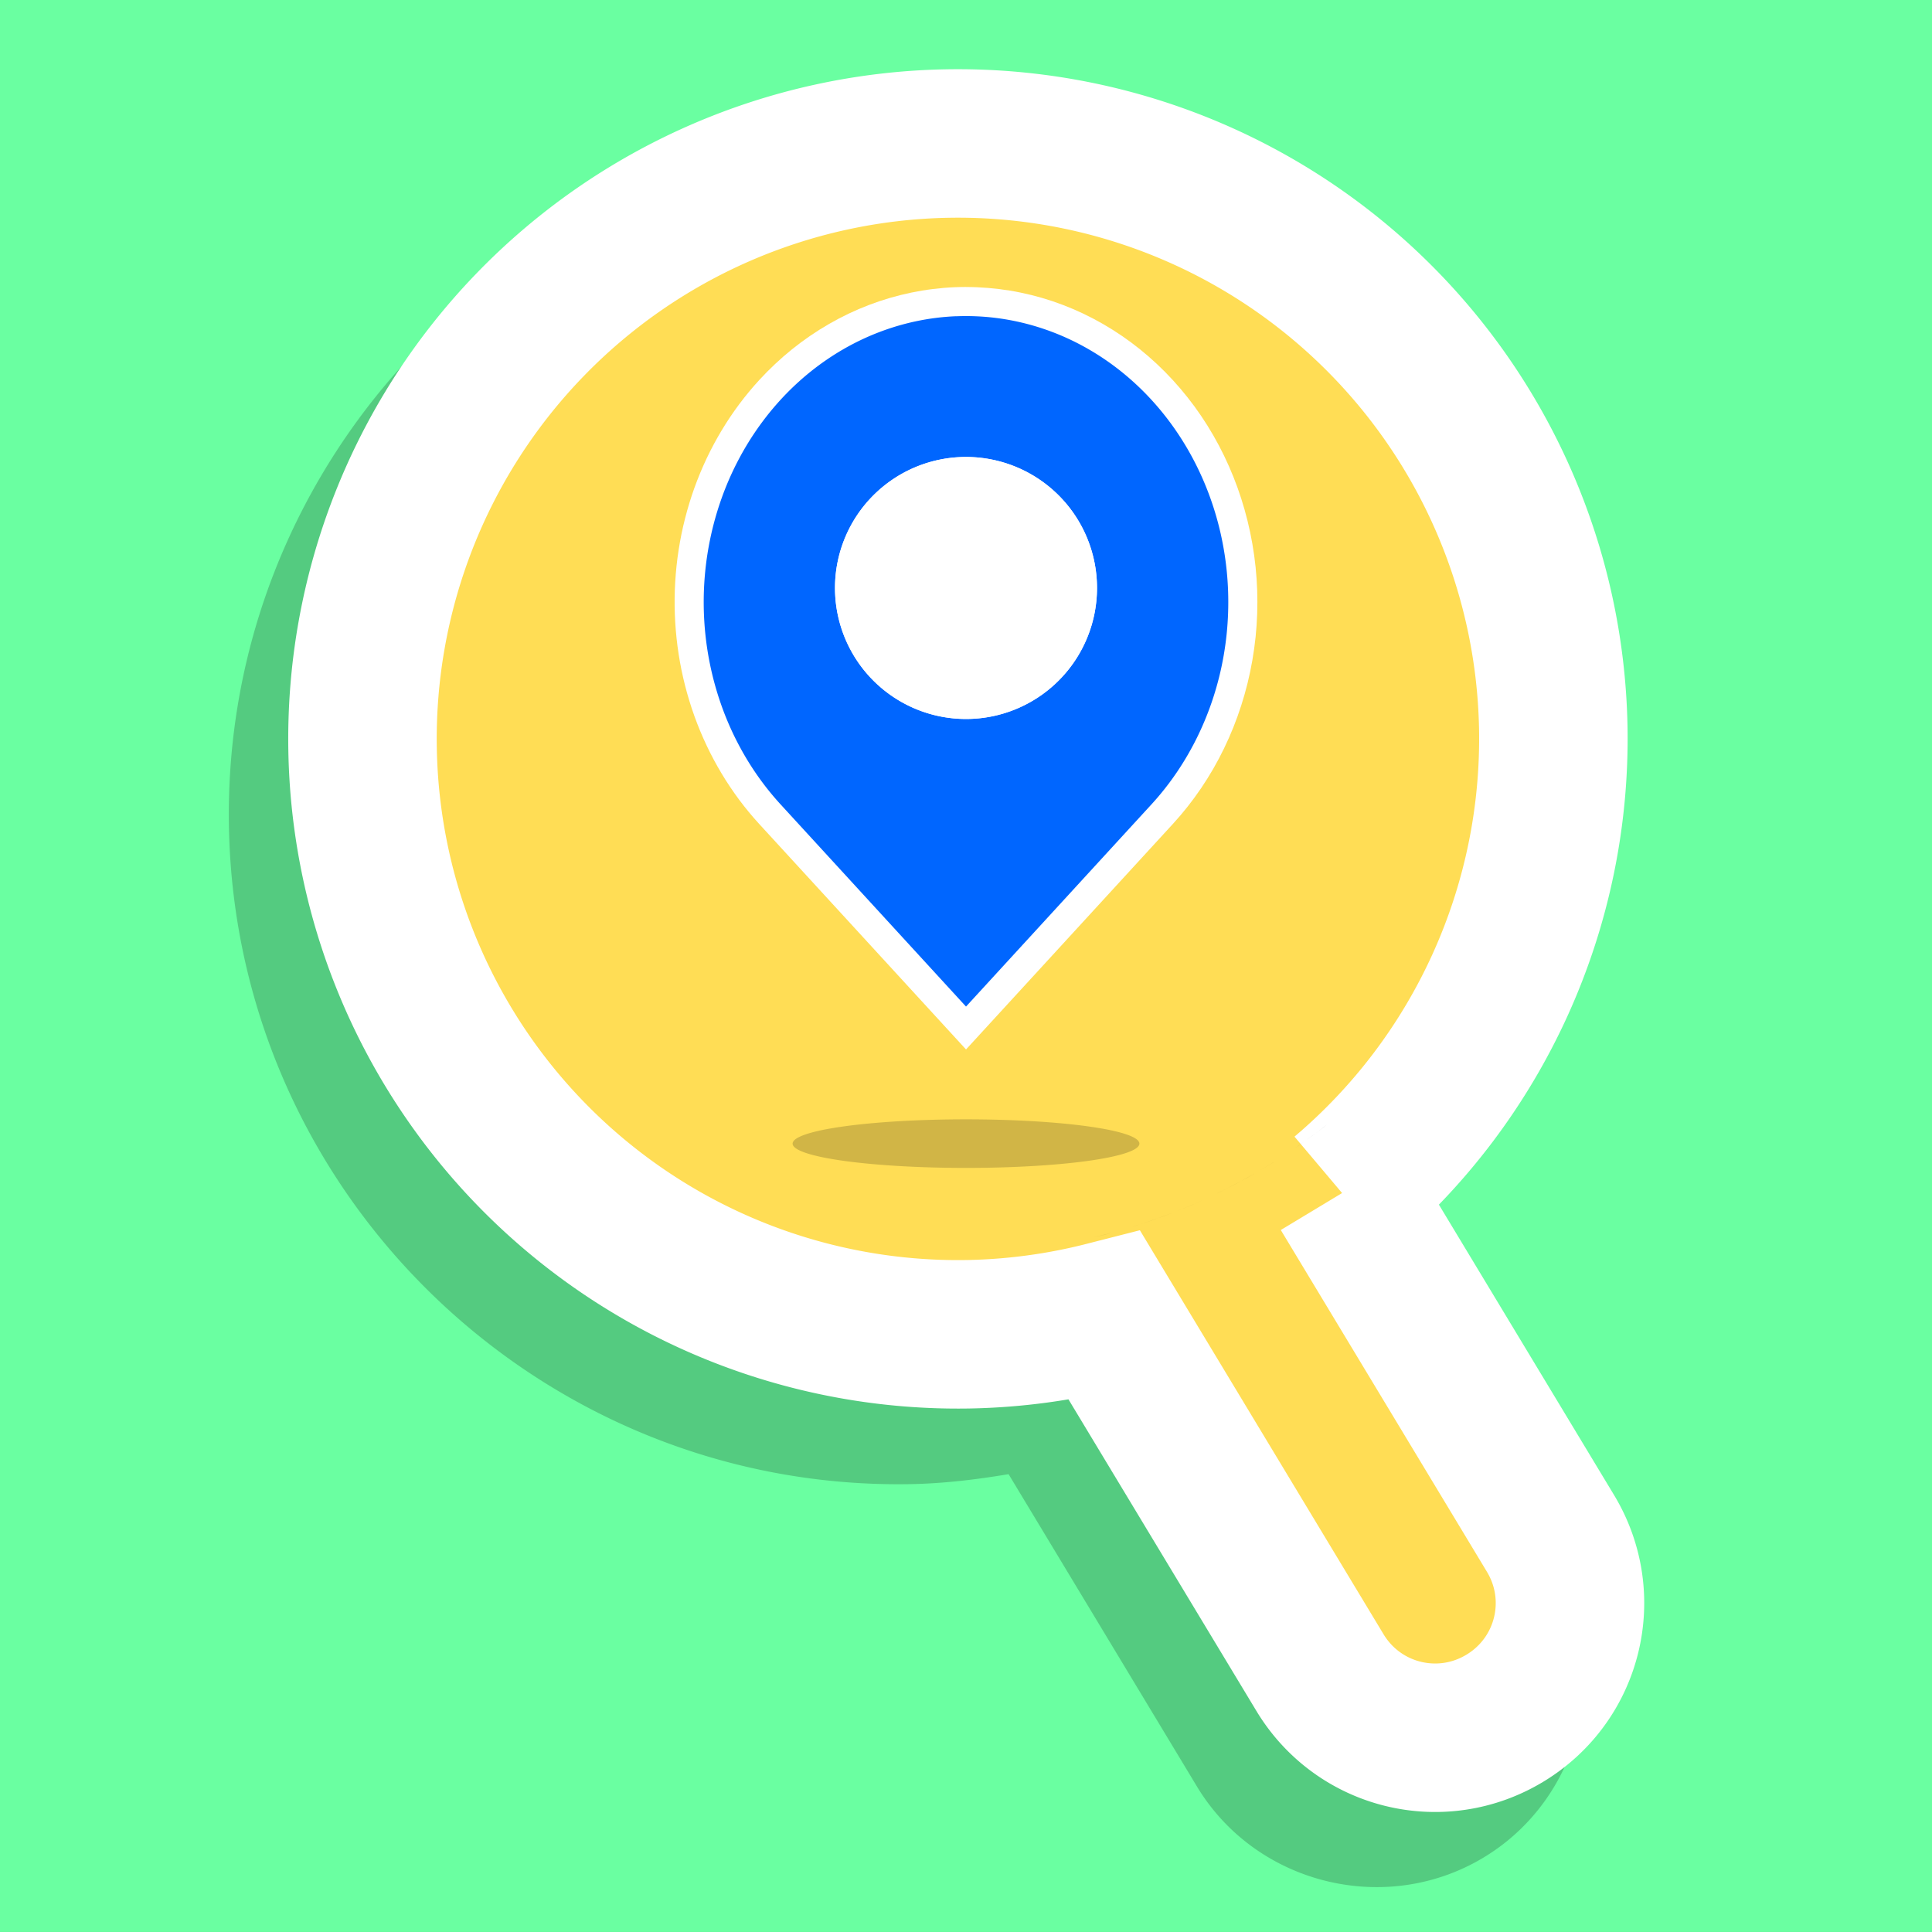 <?xml version="1.0" encoding="UTF-8" standalone="no"?>
<!-- Created with Inkscape (http://www.inkscape.org/) -->

<svg
   width="420.547"
   height="420.547"
   viewBox="0 0 111.27 111.27"
   version="1.1"
   id="svg5"
   inkscape:version="1.2.2 (b0a8486541, 2022-12-01)"
   sodipodi:docname="tracker.svg"
   xmlns:inkscape="http://www.inkscape.org/namespaces/inkscape"
   xmlns:sodipodi="http://sodipodi.sourceforge.net/DTD/sodipodi-0.dtd"
   xmlns="http://www.w3.org/2000/svg"
   xmlns:svg="http://www.w3.org/2000/svg">
  <rect x="0" y="0" width="111.27" height="111.27" fill="#333333" stroke="none"/>
  <sodipodi:namedview
     id="namedview7"
     pagecolor="#ffffff"
     bordercolor="#111111"
     borderopacity="1"
     inkscape:showpageshadow="0"
     inkscape:pageopacity="0"
     inkscape:pagecheckerboard="false"
     inkscape:deskcolor="#d1d1d1"
     inkscape:document-units="px"
     showgrid="false"
     showborder="false"
     inkscape:zoom="1.09375"
     inkscape:cx="917.94286"
     inkscape:cy="416.45714"
     inkscape:window-width="1854"
     inkscape:window-height="1011"
     inkscape:window-x="0"
     inkscape:window-y="0"
     inkscape:window-maximized="1"
     inkscape:current-layer="layer1" />
  <defs
     id="defs2" />
  <g
     inkscape:label="Calque 1"
     inkscape:groupmode="layer"
     id="layer1"
     transform="translate(-214.085,-59.147)">
    <g
       id="g18406">
      <path
         style="opacity:1;fill:#ffe680;stroke:none;stroke-width:4.759;stroke-linecap:round;stroke-dasharray:none;paint-order:stroke fill markers"
         d="m 281.957,139.885 a 42.44,42.44 0 0 1 -1.8,0.511 42.44,42.44 0 0 1 -0.809,0.188 42.44,42.44 0 0 0 2.61,-0.699 z"
         id="path15231" />
      <path
         style="opacity:1;fill:#ffe680;stroke:none;stroke-width:4.759;stroke-linecap:round;stroke-dasharray:none;paint-order:stroke fill markers"
         d="m 284.948,138.844 a 42.44,42.44 0 0 1 -0.69,0.265 42.44,42.44 0 0 1 -2.035,0.696 42.44,42.44 0 0 1 -0.15,0.045 42.44,42.44 0 0 0 2.874,-1.006 z"
         id="path15229" />
      <path
         style="opacity:1;fill:#ffe680;stroke:none;stroke-width:4.759;stroke-linecap:round;stroke-dasharray:none;paint-order:stroke fill markers"
         d="m 287.855,137.582 a 42.44,42.44 0 0 1 -1.6,0.73 42.44,42.44 0 0 1 -1.18,0.483 42.44,42.44 0 0 0 2.78,-1.213 z"
         id="path15227" />
      <path
         style="opacity:1;fill:#ffe680;stroke:none;stroke-width:4.759;stroke-linecap:round;stroke-dasharray:none;paint-order:stroke fill markers"
         d="m 290.659,136.107 a 42.44,42.44 0 0 1 -0.544,0.311 42.44,42.44 0 0 1 -1.906,0.996 42.44,42.44 0 0 1 -0.22,0.104 42.44,42.44 0 0 0 2.67,-1.411 z"
         id="path15225" />
      <path
         style="opacity:1;fill:#ffe680;stroke:none;stroke-width:4.759;stroke-linecap:round;stroke-dasharray:none;paint-order:stroke fill markers"
         d="m 293.345,134.428 a 42.44,42.44 0 0 1 -1.376,0.899 42.44,42.44 0 0 1 -1.168,0.699 42.44,42.44 0 0 0 2.545,-1.599 z"
         id="path15223" />
      <path
         style="opacity:1;fill:#ffe680;stroke:none;stroke-width:4.759;stroke-linecap:round;stroke-dasharray:none;paint-order:stroke fill markers"
         d="m 295.793,132.631 a 42.44,42.44 0 0 1 -0.296,0.241 42.44,42.44 0 0 1 -1.733,1.273 42.44,42.44 0 0 1 -0.271,0.184 42.44,42.44 0 0 0 2.3,-1.698 z"
         id="path15221" />
      <path
         style="opacity:1;fill:#ffe680;stroke:none;stroke-width:4.759;stroke-linecap:round;stroke-dasharray:none;paint-order:stroke fill markers"
         d="M 269.519,65.703 A 33.608,33.608 0 0 1 303.127,99.311 33.608,33.608 0 0 1 269.519,132.919 33.608,33.608 0 0 1 235.911,99.311 33.608,33.608 0 0 1 269.519,65.703 Z"
         id="path15219" />
      <path
         id="rect17464"
         style="opacity:1;fill:#6affa1;stroke-width:7.861;stroke-linecap:round;paint-order:stroke fill markers"
         d="M 214.085,59.147 H 325.355 V 170.416 H 214.085 Z" />
      <path
         id="path18334"
         style="color:#000000;opacity:0.207;fill:#000000;stroke-linecap:round;-inkscape-stroke:none;paint-order:stroke fill markers"
         d="m 269.455,67.413 -0.495,0.01 a 34.294,34.294 0 0 1 0.495,0.011 z m -1.22,0.024 -3.138,0.06 c -21.247,0.406 -38.232,18.052 -37.826,39.298 0.406,21.247 18.052,38.233 39.299,37.827 h 0.002 0.002 c 1.88,-0.038 3.745,-0.262 5.598,-0.573 l 10.847,17.986 c 3.404,5.644 10.872,7.494 16.516,4.09 5.067,-3.056 7.073,-9.386 4.968,-14.732 0.026,2.651 -1.311,5.24 -3.754,6.714 -3.679,2.219 -8.427,1.043 -10.645,-2.635 l -12.389,-20.542 a 34.294,34.294 0 0 1 -7.803,1.06 34.294,34.294 0 0 1 -34.943,-33.632 34.294,34.294 0 0 1 33.267,-34.92 z m 34.807,28.493 a 34.294,34.294 0 0 1 0.501,5.117 34.294,34.294 0 0 1 -12.143,26.826 34.294,34.294 0 0 0 0.112,-0.095 l 2.539,4.21 c 6.674,-7.245 10.532,-16.696 10.345,-26.665 v -0.002 c -0.062,-3.251 -0.532,-6.396 -1.354,-9.392 z" />
      <path
         style="opacity:1;fill:#ffdd55;stroke:#ffffff;stroke-width:8.552;stroke-linecap:round;stroke-dasharray:none;paint-order:stroke fill markers"
         d="m 268.6,67.415 a 34.294,34.294 0 0 0 -33.632,34.943 34.294,34.294 0 0 0 34.943,33.632 34.294,34.294 0 0 0 7.803,-1.06 l 12.39,20.543 c 2.219,3.679 6.967,4.854 10.645,2.635 3.679,-2.219 4.854,-6.967 2.635,-10.645 l -11.872,-19.684 a 34.294,34.294 0 0 1 -0.112,0.095 34.294,34.294 0 0 0 12.143,-26.827 34.294,34.294 0 0 0 -34.943,-33.632 z"
         id="path10923"
         inkscape:transform-center-y="13.552661"
         inkscape:transform-center-x="-0.51510462" />
      <path
         id="path13356"
         style="color:#000000;opacity:0.181;fill:#000000;stroke-linecap:round;-inkscape-stroke:none;paint-order:stroke fill markers"
         inkscape:transform-center-x="0.71892905"
         inkscape:transform-center-y="-0.27587187"
         d="m 278.106,130.146 a 34.789,34.789 0 0 1 -1.043,0.261 34.789,34.789 0 0 0 0.664,-0.153 34.789,34.789 0 0 0 0.38,-0.108 z" />
      <path
         id="path14845"
         style="color:#000000;opacity:0.181;fill:#000000;stroke-linecap:round;-inkscape-stroke:none;paint-order:stroke fill markers"
         inkscape:transform-center-x="0.71892905"
         inkscape:transform-center-y="-0.27587187"
         d="m 279.202,129.834 a 34.789,34.789 0 0 1 -1.096,0.312 34.789,34.789 0 0 0 0.031,-0.008 34.789,34.789 0 0 0 1.065,-0.304 z" />
      <path
         id="path14843"
         style="color:#000000;opacity:0.181;fill:#000000;stroke-linecap:round;-inkscape-stroke:none;paint-order:stroke fill markers"
         inkscape:transform-center-x="0.71892905"
         inkscape:transform-center-y="-0.27587187"
         d="m 279.706,129.671 a 34.789,34.789 0 0 1 -0.409,0.135 34.789,34.789 0 0 0 0.123,-0.037 34.789,34.789 0 0 0 0.286,-0.098 z" />
      <path
         id="path14841"
         style="color:#000000;opacity:0.181;fill:#000000;stroke-linecap:round;-inkscape-stroke:none;paint-order:stroke fill markers"
         inkscape:transform-center-x="0.71892905"
         inkscape:transform-center-y="-0.27587187"
         d="m 280.804,129.296 a 34.789,34.789 0 0 1 -1.097,0.375 34.789,34.789 0 0 0 0.777,-0.256 34.789,34.789 0 0 0 0.32,-0.119 z" />
      <path
         id="path14839"
         style="color:#000000;opacity:0.181;fill:#000000;stroke-linecap:round;-inkscape-stroke:none;paint-order:stroke fill markers"
         inkscape:transform-center-x="0.71892905"
         inkscape:transform-center-y="-0.27587187"
         d="m 281.654,128.981 a 34.789,34.789 0 0 1 -0.85,0.315 34.789,34.789 0 0 0 0.285,-0.097 34.789,34.789 0 0 0 0.565,-0.218 z" />
      <path
         id="path14837"
         style="color:#000000;opacity:0.181;fill:#000000;stroke-linecap:round;-inkscape-stroke:none;paint-order:stroke fill markers"
         inkscape:transform-center-x="0.71892905"
         inkscape:transform-center-y="-0.27587187"
         d="m 282.86,128.484 a 34.789,34.789 0 0 1 -1.102,0.458 34.789,34.789 0 0 0 0.967,-0.396 34.789,34.789 0 0 0 0.135,-0.061 z" />
      <path
         id="path14835"
         style="color:#000000;opacity:0.181;fill:#000000;stroke-linecap:round;-inkscape-stroke:none;paint-order:stroke fill markers"
         inkscape:transform-center-x="0.71892905"
         inkscape:transform-center-y="-0.27587187"
         d="m 284.036,127.947 a 34.789,34.789 0 0 1 -1.176,0.536 34.789,34.789 0 0 0 0.046,-0.019 34.789,34.789 0 0 0 1.13,-0.517 z" />
      <path
         id="path14833"
         style="color:#000000;opacity:0.181;fill:#000000;stroke-linecap:round;-inkscape-stroke:none;paint-order:stroke fill markers"
         inkscape:transform-center-x="0.71892905"
         inkscape:transform-center-y="-0.27587187"
         d="m 284.665,127.633 a 34.789,34.789 0 0 1 -0.518,0.262 34.789,34.789 0 0 0 0.18,-0.086 34.789,34.789 0 0 0 0.338,-0.176 z" />
      <path
         id="path14831"
         style="color:#000000;opacity:0.181;fill:#000000;stroke-linecap:round;-inkscape-stroke:none;paint-order:stroke fill markers"
         inkscape:transform-center-x="0.71892905"
         inkscape:transform-center-y="-0.27587187"
         d="m 285.578,127.156 a 34.789,34.789 0 0 1 -0.914,0.477 34.789,34.789 0 0 0 0.587,-0.297 34.789,34.789 0 0 0 0.327,-0.18 z" />
      <path
         id="path14829"
         style="color:#000000;opacity:0.181;fill:#000000;stroke-linecap:round;-inkscape-stroke:none;paint-order:stroke fill markers"
         inkscape:transform-center-x="0.71892905"
         inkscape:transform-center-y="-0.27587187"
         d="m 286.335,126.738 a 34.789,34.789 0 0 1 -0.757,0.418 34.789,34.789 0 0 0 0.311,-0.162 34.789,34.789 0 0 0 0.446,-0.255 z" />
      <path
         id="path14827"
         style="color:#000000;opacity:0.181;fill:#000000;stroke-linecap:round;-inkscape-stroke:none;paint-order:stroke fill markers"
         inkscape:transform-center-x="0.71892905"
         inkscape:transform-center-y="-0.27587187"
         d="m 287.505,126.036 a 34.789,34.789 0 0 1 -1.055,0.637 34.789,34.789 0 0 0 0.958,-0.573 34.789,34.789 0 0 0 0.097,-0.064 z" />
      <path
         id="path14825"
         style="color:#000000;opacity:0.181;fill:#000000;stroke-linecap:round;-inkscape-stroke:none;paint-order:stroke fill markers"
         inkscape:transform-center-x="0.71892905"
         inkscape:transform-center-y="-0.27587187"
         d="m 289.259,124.851 a 34.789,34.789 0 0 1 -0.602,0.429 34.789,34.789 0 0 0 0.223,-0.15 34.789,34.789 0 0 0 0.379,-0.279 z" />
      <path
         id="path14823"
         style="color:#000000;opacity:0.181;fill:#000000;stroke-linecap:round;-inkscape-stroke:none;paint-order:stroke fill markers"
         inkscape:transform-center-x="0.71892905"
         inkscape:transform-center-y="-0.27587187"
         d="m 289.872,124.401 a 34.789,34.789 0 0 1 -0.613,0.45 34.789,34.789 0 0 0 0.353,-0.251 34.789,34.789 0 0 0 0.26,-0.199 z" />
      <path
         id="path14821"
         style="color:#000000;opacity:0.181;fill:#000000;stroke-linecap:round;-inkscape-stroke:none;paint-order:stroke fill markers"
         inkscape:transform-center-x="0.71892905"
         inkscape:transform-center-y="-0.27587187"
         d="m 290.543,123.888 a 34.789,34.789 0 0 1 -0.671,0.513 34.789,34.789 0 0 0 0.428,-0.315 34.789,34.789 0 0 0 0.242,-0.198 z" />
      <path
         id="path10860"
         style="color:#000000;opacity:1;fill:#ffffff;stroke-width:0.316;stroke-linecap:round;-inkscape-stroke:none;paint-order:stroke fill markers"
         d="m 269.72,75.675 c -0.211,0 -0.422,0.004 -0.633,0.013 v -3.1e-4 c -0.422,0.017 -0.843,0.052 -1.262,0.104 -0.419,0.051 -0.836,0.12 -1.25,0.206 -0.414,0.086 -0.826,0.187 -1.233,0.306 -0.407,0.119 -0.81,0.255 -1.207,0.406 -0.397,0.151 -0.789,0.319 -1.174,0.502 v 6.7e-4 c -0.385,0.183 -0.764,0.382 -1.135,0.596 -0.371,0.214 -0.734,0.442 -1.088,0.685 -0.355,0.243 -0.701,0.5 -1.037,0.77 -0.336,0.271 -0.663,0.555 -0.979,0.852 -0.316,0.297 -0.622,0.606 -0.916,0.926 v 6.7e-4 c -0.101,0.111 -0.201,0.222 -0.3,0.335 -0.099,0.113 -0.196,0.228 -0.292,0.344 h 6.3e-4 c -0.096,0.116 -0.191,0.233 -0.284,0.351 v 6.7e-4 c -0.093,0.118 -0.185,0.238 -0.275,0.359 -0.09,0.121 -0.179,0.243 -0.266,0.366 l -6.3e-4,6.7e-4 c -0.087,0.123 -0.173,0.248 -0.257,0.373 -0.084,0.126 -0.167,0.253 -0.248,0.381 -0.081,0.128 -0.161,0.257 -0.239,0.387 -0.078,0.13 -0.155,0.261 -0.23,0.394 -0.075,0.132 -0.149,0.265 -0.22,0.399 v 5e-4 c -0.072,0.134 -0.142,0.269 -0.211,0.406 -0.069,0.136 -0.135,0.273 -0.201,0.41 v 6.6e-4 c -0.065,0.138 -0.129,0.277 -0.191,0.417 -0.062,0.139 -0.122,0.28 -0.181,0.421 -0.059,0.141 -0.115,0.284 -0.17,0.426 h -6.3e-4 c -0.055,0.143 -0.109,0.287 -0.161,0.431 -0.052,0.144 -0.102,0.289 -0.15,0.434 l -6.3e-4,6.6e-4 v 6.7e-4 c -0.048,0.146 -0.095,0.292 -0.14,0.439 l 6.3e-4,-4.7e-4 c -0.045,0.147 -0.088,0.294 -0.13,0.443 v 4.8e-4 c -0.041,0.148 -0.081,0.297 -0.119,0.446 -0.038,0.149 -0.074,0.298 -0.109,0.448 v 6.6e-4 c -0.034,0.15 -0.067,0.3 -0.098,0.451 v 6.6e-4 c -0.031,0.151 -0.06,0.302 -0.087,0.454 -0.027,0.152 -0.053,0.304 -0.076,0.456 -0.024,0.152 -0.045,0.305 -0.066,0.458 -0.02,0.153 -0.038,0.307 -0.054,0.46 -0.016,0.154 -0.031,0.307 -0.044,0.461 v 6.3e-4 c -0.013,0.154 -0.024,0.308 -0.033,0.462 -0.009,0.154 -0.017,0.308 -0.022,0.462 v 6.3e-4 c -0.005,0.154 -0.009,0.308 -0.011,0.463 -0.002,0.155 -0.002,0.309 0,0.463 0.002,0.155 0.005,0.309 0.011,0.464 0.005,0.154 0.013,0.309 0.022,0.463 0.009,0.154 0.02,0.308 0.033,0.462 v 6.3e-4 c 0.013,0.154 0.027,0.307 0.044,0.461 0.016,0.154 0.034,0.307 0.054,0.46 0.02,0.153 0.042,0.306 0.066,0.459 0.024,0.152 0.049,0.304 0.076,0.456 0.027,0.152 0.056,0.303 0.087,0.454 v 6.3e-4 c 0.031,0.151 0.063,0.301 0.098,0.451 v 6.3e-4 c 0.034,0.15 0.071,0.3 0.109,0.449 0.038,0.149 0.077,0.297 0.119,0.445 l 6.3e-4,6.3e-4 v 6.3e-4 c 0.042,0.148 0.085,0.296 0.13,0.443 0.045,0.147 0.091,0.292 0.139,0.438 v 6.3e-4 l 6.3e-4,6.3e-4 c 0.049,0.146 0.099,0.29 0.151,0.435 h -6.3e-4 c 0.052,0.144 0.105,0.287 0.161,0.43 0.055,0.143 0.112,0.285 0.171,0.427 l 6.3e-4,6.3e-4 c 0.059,0.141 0.119,0.281 0.181,0.421 0.062,0.139 0.126,0.278 0.191,0.416 v 6.3e-4 c 0.065,0.138 0.132,0.275 0.201,0.411 0.069,0.136 0.139,0.271 0.211,0.406 0.072,0.134 0.145,0.267 0.22,0.399 0.075,0.132 0.151,0.264 0.23,0.394 0.078,0.13 0.157,0.259 0.238,0.387 l 6.4e-4,6.3e-4 v 6.3e-4 c 0.081,0.128 0.164,0.254 0.249,0.38 0.084,0.125 0.169,0.25 0.256,0.373 l 6.3e-4,6.3e-4 c 0.087,0.123 0.176,0.246 0.266,0.367 0.09,0.121 0.182,0.24 0.275,0.359 v 6.3e-4 l 6.4e-4,6.3e-4 c 0.093,0.118 0.187,0.235 0.283,0.351 0.096,0.116 0.193,0.23 0.291,0.343 0.099,0.113 0.199,0.225 0.3,0.336 l 11.915,12.99 11.915,-12.99 c 0.294,-0.321 0.578,-0.653 0.849,-0.997 v -6.3e-4 c 0.271,-0.343 0.53,-0.697 0.777,-1.061 0.246,-0.364 0.48,-0.738 0.701,-1.12 v -6.3e-4 c 0.22,-0.382 0.427,-0.773 0.62,-1.172 v -6.3e-4 c 0.193,-0.399 0.373,-0.805 0.538,-1.217 v -6.3e-4 c 0.165,-0.413 0.316,-0.832 0.452,-1.257 0.136,-0.425 0.258,-0.854 0.365,-1.289 0.107,-0.434 0.198,-0.873 0.275,-1.314 0.077,-0.441 0.138,-0.886 0.185,-1.332 0.046,-0.446 0.076,-0.894 0.092,-1.343 0.015,-0.449 0.015,-0.898 0,-1.346 -0.015,-0.449 -0.046,-0.897 -0.092,-1.343 -0.046,-0.446 -0.108,-0.891 -0.185,-1.332 -0.077,-0.441 -0.168,-0.879 -0.275,-1.314 v -6.7e-4 c -0.107,-0.434 -0.229,-0.864 -0.365,-1.289 -0.136,-0.425 -0.287,-0.844 -0.452,-1.257 -0.165,-0.413 -0.345,-0.819 -0.538,-1.218 -0.193,-0.399 -0.4,-0.79 -0.62,-1.172 -0.22,-0.383 -0.454,-0.756 -0.701,-1.12 v -6.6e-4 c -0.246,-0.364 -0.505,-0.718 -0.777,-1.061 -0.271,-0.344 -0.554,-0.676 -0.849,-0.997 -0.294,-0.321 -0.6,-0.63 -0.916,-0.926 -0.316,-0.297 -0.643,-0.581 -0.98,-0.852 -0.336,-0.271 -0.682,-0.527 -1.037,-0.77 -0.355,-0.243 -0.717,-0.471 -1.088,-0.685 -0.371,-0.214 -0.749,-0.412 -1.135,-0.596 v -6.6e-4 c -0.385,-0.183 -0.777,-0.35 -1.174,-0.502 -0.397,-0.152 -0.8,-0.287 -1.207,-0.406 -0.407,-0.119 -0.818,-0.221 -1.233,-0.306 -0.414,-0.086 -0.831,-0.154 -1.25,-0.205 -0.419,-0.051 -0.84,-0.086 -1.262,-0.104 -0.211,-0.009 -0.422,-0.013 -0.633,-0.013 z m 0,11.462 c 3.263,0 5.872,2.609 5.872,5.872 0,3.263 -2.609,5.872 -5.872,5.872 -3.263,0 -5.872,-2.609 -5.872,-5.872 0,-3.263 2.61,-5.872 5.872,-5.872 z" />
      <path
         id="path7095"
         style="opacity:1;fill:#0066ff;stroke:none;stroke-width:1.57;stroke-linecap:round;paint-order:stroke fill markers"
         d="m 269.155,77.359 a 15.107,16.471 0 0 0 -1.127,0.092 15.107,16.471 0 0 0 -1.117,0.184 15.107,16.471 0 0 0 -1.101,0.274 15.107,16.471 0 0 0 -1.079,0.363 15.107,16.471 0 0 0 -1.052,0.45 15.107,16.471 0 0 0 -1.018,0.535 15.107,16.471 0 0 0 -0.978,0.616 15.107,16.471 0 0 0 -0.933,0.694 15.107,16.471 0 0 0 -0.883,0.768 15.107,16.471 0 0 0 -0.828,0.838 15.107,16.471 0 0 0 -0.271,0.304 15.107,16.471 0 0 0 -0.264,0.311 15.107,16.471 0 0 0 -0.257,0.319 15.107,16.471 0 0 0 -0.249,0.326 15.107,16.471 0 0 0 -0.242,0.333 15.107,16.471 0 0 0 -0.233,0.339 15.107,16.471 0 0 0 -0.226,0.346 15.107,16.471 0 0 0 -0.217,0.352 15.107,16.471 0 0 0 -0.209,0.358 15.107,16.471 0 0 0 -0.2,0.364 15.107,16.471 0 0 0 -0.192,0.369 15.107,16.471 0 0 0 -0.183,0.374 15.107,16.471 0 0 0 -0.174,0.38 15.107,16.471 0 0 0 -0.165,0.384 15.107,16.471 0 0 0 -0.156,0.389 15.107,16.471 0 0 0 -0.146,0.393 15.107,16.471 0 0 0 -0.137,0.397 15.107,16.471 0 0 0 -0.128,0.401 15.107,16.471 0 0 0 -0.118,0.404 15.107,16.471 0 0 0 -0.109,0.407 15.107,16.471 0 0 0 -0.099,0.41 15.107,16.471 0 0 0 -0.089,0.413 15.107,16.471 0 0 0 -0.08,0.415 15.107,16.471 0 0 0 -0.07,0.417 15.107,16.471 0 0 0 -0.06,0.419 15.107,16.471 0 0 0 -0.05,0.421 15.107,16.471 0 0 0 -0.04,0.422 15.107,16.471 0 0 0 -0.03,0.423 15.107,16.471 0 0 0 -0.02,0.424 15.107,16.471 0 0 0 -0.01,0.424 15.107,16.471 0 0 0 0,0.424 15.107,16.471 0 0 0 0.01,0.424 15.107,16.471 0 0 0 0.02,0.424 15.107,16.471 0 0 0 0.03,0.423 15.107,16.471 0 0 0 0.04,0.422 15.107,16.471 0 0 0 0.05,0.421 15.107,16.471 0 0 0 0.06,0.419 15.107,16.471 0 0 0 0.07,0.417 15.107,16.471 0 0 0 0.08,0.415 15.107,16.471 0 0 0 0.089,0.413 15.107,16.471 0 0 0 0.099,0.41 15.107,16.471 0 0 0 0.109,0.407 15.107,16.471 0 0 0 0.118,0.404 15.107,16.471 0 0 0 0.128,0.401 15.107,16.471 0 0 0 0.137,0.397 15.107,16.471 0 0 0 0.146,0.393 15.107,16.471 0 0 0 0.156,0.389 15.107,16.471 0 0 0 0.165,0.384 15.107,16.471 0 0 0 0.174,0.38 15.107,16.471 0 0 0 0.183,0.374 15.107,16.471 0 0 0 0.192,0.369 15.107,16.471 0 0 0 0.2,0.364 15.107,16.471 0 0 0 0.209,0.358 15.107,16.471 0 0 0 0.217,0.352 15.107,16.471 0 0 0 0.226,0.346 15.107,16.471 0 0 0 0.233,0.339 15.107,16.471 0 0 0 0.242,0.333 15.107,16.471 0 0 0 0.249,0.326 15.107,16.471 0 0 0 0.257,0.318 15.107,16.471 0 0 0 0.264,0.311 15.107,16.471 0 0 0 0.271,0.304 l 10.682,11.647 10.682,-11.647 a 15.107,16.471 0 0 0 0.768,-0.903 15.107,16.471 0 0 0 0.704,-0.963 15.107,16.471 0 0 0 0.636,-1.018 15.107,16.471 0 0 0 0.565,-1.067 15.107,16.471 0 0 0 0.49,-1.11 15.107,16.471 0 0 0 0.413,-1.147 15.107,16.471 0 0 0 0.333,-1.177 15.107,16.471 0 0 0 0.251,-1.201 15.107,16.471 0 0 0 0.168,-1.218 15.107,16.471 0 0 0 0.084,-1.228 15.107,16.471 0 0 0 0,-1.232 15.107,16.471 0 0 0 -0.084,-1.228 15.107,16.471 0 0 0 -0.168,-1.218 15.107,16.471 0 0 0 -0.251,-1.201 15.107,16.471 0 0 0 -0.333,-1.177 15.107,16.471 0 0 0 -0.413,-1.147 15.107,16.471 0 0 0 -0.49,-1.11 15.107,16.471 0 0 0 -0.565,-1.067 15.107,16.471 0 0 0 -0.636,-1.018 15.107,16.471 0 0 0 -0.704,-0.963 15.107,16.471 0 0 0 -0.768,-0.903 15.107,16.471 0 0 0 -0.828,-0.838 15.107,16.471 0 0 0 -0.883,-0.768 15.107,16.471 0 0 0 -0.933,-0.694 15.107,16.471 0 0 0 -0.978,-0.616 15.107,16.471 0 0 0 -1.018,-0.535 15.107,16.471 0 0 0 -1.052,-0.45 15.107,16.471 0 0 0 -1.08,-0.363 15.107,16.471 0 0 0 -1.101,-0.274 15.107,16.471 0 0 0 -1.117,-0.184 15.107,16.471 0 0 0 -1.127,-0.092 15.107,16.471 0 0 0 -1.13,0 z m 0.565,8.106 a 7.545,7.545 0 0 1 7.545,7.545 7.545,7.545 0 0 1 -7.545,7.545 7.545,7.545 0 0 1 -7.545,-7.545 7.545,7.545 0 0 1 7.545,-7.545 z" />
      <path
         id="path14848"
         style="opacity:0.181;stroke-width:8.681;stroke-linecap:round;paint-order:stroke fill markers"
         d="m 279.706,125.012 a 9.986,1.399 0 0 1 -9.986,1.399 9.986,1.399 0 0 1 -9.986,-1.399 9.986,1.399 0 0 1 9.986,-1.399 9.986,1.399 0 0 1 9.986,1.399 z" />
      <path
         id="path14926"
         style="opacity:1;fill:#ffffff;stroke:none;stroke-width:7.878;stroke-linecap:round;stroke-dasharray:none;paint-order:stroke fill markers"
         d="m 269.72,85.466 a 7.545,7.545 0 0 0 -7.544,7.544 7.545,7.545 0 0 0 7.544,7.545 7.545,7.545 0 0 0 7.545,-7.545 7.545,7.545 0 0 0 -7.545,-7.544 z" />
    </g>
  </g>
</svg>
